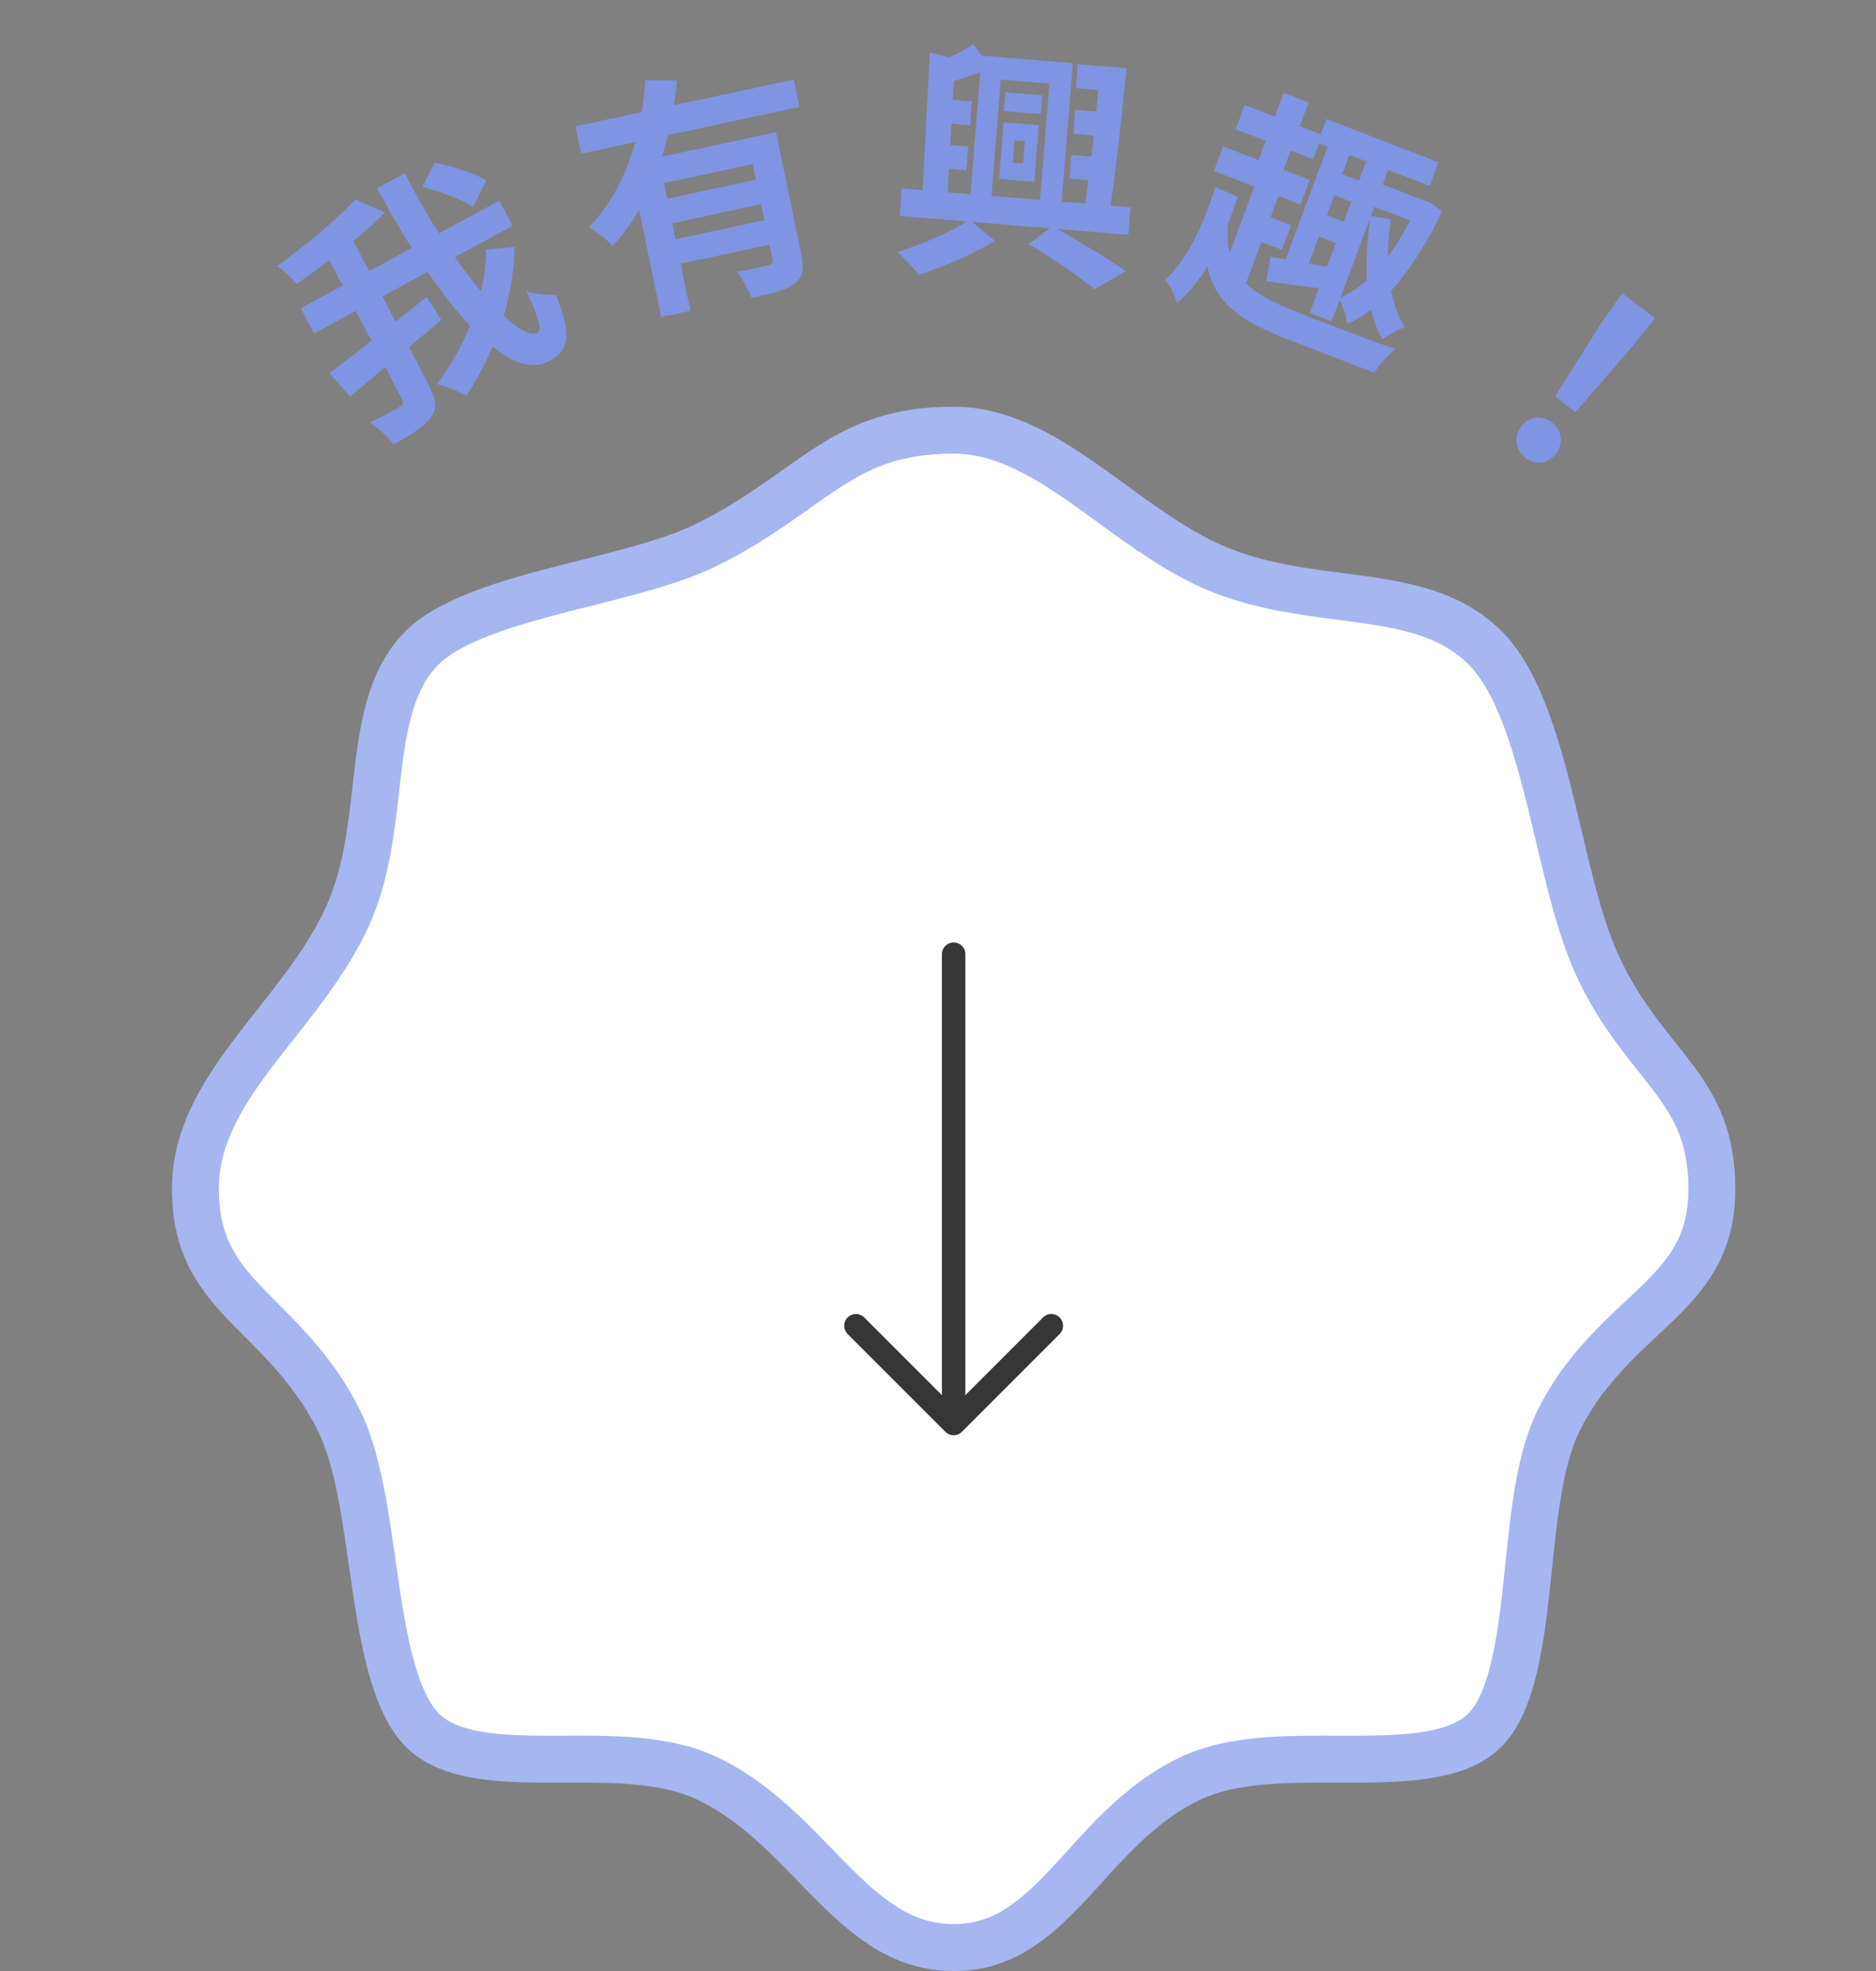 <svg width="120" height="126" viewBox="0 0 120 126" fill="none" xmlns="http://www.w3.org/2000/svg">
<rect x="0" y="0" width="120" height="126" fill="#808080" stroke="none"/>
<path d="M94.95 41.364C96.82 43.197 97.977 46.531 98.989 50.497C99.236 51.463 99.469 52.442 99.702 53.424L99.707 53.445C99.938 54.415 100.169 55.389 100.41 56.332C100.893 58.219 101.433 60.062 102.132 61.616C103.284 64.174 104.778 66.052 106.042 67.64C106.421 68.115 106.779 68.565 107.101 69C108.496 70.882 109.5 72.761 109.5 76C109.5 79.382 108.127 81.235 106.185 83.154C105.825 83.509 105.436 83.873 105.029 84.253C103.249 85.917 101.133 87.895 99.688 90.839C98.954 92.334 98.551 94.179 98.271 96.04C98.073 97.354 97.925 98.771 97.78 100.161C97.719 100.74 97.659 101.315 97.596 101.875C97.377 103.824 97.119 105.646 96.689 107.203C96.254 108.774 95.684 109.916 94.95 110.636C94.208 111.364 93.147 111.834 91.734 112.111C90.315 112.39 88.675 112.449 86.882 112.457C86.454 112.459 86.015 112.458 85.57 112.456C84.203 112.452 82.778 112.448 81.438 112.532C79.654 112.643 77.835 112.915 76.259 113.636C73.334 114.972 71.186 117.34 69.332 119.383C68.963 119.79 68.606 120.184 68.256 120.554C66.056 122.886 64.046 124.5 61 124.5C57.931 124.5 55.761 122.86 53.4 120.519C53.001 120.123 52.593 119.702 52.173 119.268C50.217 117.248 47.987 114.944 45.123 113.636C43.552 112.918 41.777 112.644 40.044 112.532C38.745 112.448 37.372 112.452 36.062 112.456C35.636 112.458 35.217 112.459 34.809 112.457C33.094 112.449 31.537 112.39 30.18 112.113C28.836 111.839 27.802 111.374 27.05 110.636C26.299 109.9 25.693 108.737 25.202 107.157C24.715 105.592 24.383 103.765 24.088 101.817C23.994 101.201 23.903 100.566 23.812 99.927C23.621 98.596 23.428 97.246 23.2 95.994C22.862 94.139 22.418 92.314 21.694 90.839C20.287 87.972 18.338 86.018 16.702 84.377C16.293 83.966 15.903 83.576 15.546 83.195C13.768 81.298 12.5 79.432 12.5 76C12.5 72.86 14.006 70.237 16.086 67.462C16.553 66.838 17.059 66.198 17.578 65.541C19.268 63.4 21.104 61.075 22.25 58.528C23.416 55.938 23.751 52.984 24.049 50.356C24.111 49.813 24.171 49.283 24.236 48.774C24.639 45.639 25.238 43.14 27.05 41.364C27.799 40.63 28.924 39.978 30.38 39.384C31.823 38.795 33.49 38.304 35.248 37.839C35.97 37.648 36.731 37.456 37.495 37.264C38.525 37.004 39.559 36.743 40.506 36.483C42.188 36.021 43.823 35.503 45.161 34.847C46.912 33.987 48.347 33.066 49.62 32.188C50.091 31.864 50.525 31.556 50.941 31.261C51.681 30.736 52.361 30.253 53.084 29.794C55.202 28.447 57.392 27.5 61 27.5C63.869 27.5 66.45 28.902 69.219 30.828C69.821 31.247 70.439 31.698 71.072 32.158C73.21 33.716 75.513 35.394 77.93 36.387C80.519 37.452 83.303 37.813 85.791 38.136C86.404 38.215 87 38.293 87.57 38.378C90.569 38.824 93.026 39.478 94.95 41.364Z" fill="white" stroke="#A6B6F1" stroke-width="3"/>
<path d="M67.25 84.75L61 91M61 91L54.75 84.75M61 91V61" stroke="#363636" stroke-width="1.5" stroke-linecap="round" stroke-linejoin="round"/>
<path d="M27.007 11.947L27.813 10.383C28.935 10.63 30.347 11.084 31.118 11.522L30.258 13.225C29.536 12.742 28.13 12.23 27.007 11.947ZM19.238 19.702L31.943 12.822L32.789 14.438L20.085 21.318L19.238 19.702ZM21.072 23.858C22.64 22.681 25.069 20.765 27.293 18.979L28.229 20.455C26.202 22.171 24.014 23.993 22.392 25.345L21.072 23.858ZM20.717 15.972L22.419 15.05L27.436 24.632C27.919 25.553 27.981 26.12 27.545 26.702C27.123 27.276 26.323 27.782 25.169 28.407C24.846 27.963 24.164 27.35 23.659 27.005C24.483 26.614 25.299 26.172 25.545 26.02C25.798 25.883 25.845 25.767 25.719 25.526L20.717 15.972ZM22.733 12.752L24.629 13.58C23.097 15.138 20.892 16.823 18.97 18.155C18.678 17.804 18.133 17.28 17.736 17.004C19.578 15.661 21.543 14.033 22.733 12.752ZM24.126 12.033L25.899 11.073C28.791 16.839 33.101 21.965 34.381 21.271C34.676 21.111 34.468 20.333 33.669 18.601C34.228 18.807 35.013 18.892 35.56 18.832C36.606 21.486 36.398 22.399 35.118 23.092C32.205 24.669 27.501 18.375 24.126 12.033ZM31.093 15.957L32.918 15.787C32.835 19.216 31.648 22.57 29.814 25.31C29.338 25.021 28.577 24.706 27.954 24.552C29.781 22.143 31.065 18.974 31.093 15.957Z" fill="#7F94E2"/>
<path d="M36.816 8.071L50.772 5.082L51.135 6.837L37.179 9.826L36.816 8.071ZM42.208 12.807L49.014 11.349L49.338 12.916L42.533 14.373L42.208 12.807ZM40.267 10.457L48.184 8.762L48.525 10.407L42.47 11.704L44.16 19.866L42.299 20.265L40.267 10.457ZM47.809 8.842L49.639 8.45L51.252 16.237C51.443 17.161 51.378 17.715 50.798 18.15C50.231 18.566 49.342 18.773 48.075 19.044C47.89 18.544 47.474 17.799 47.123 17.366C47.946 17.239 48.866 17.026 49.132 16.969C49.382 16.915 49.46 16.817 49.414 16.597L47.809 8.842ZM41.27 5.121L43.301 5.144C42.939 8.92 41.808 12.925 39.198 15.709C38.845 15.343 38.111 14.797 37.661 14.517C40.066 12.088 41.121 8.344 41.27 5.121ZM42.744 15.392L49.549 13.934L49.874 15.501L43.068 16.959L42.744 15.392Z" fill="#7F94E2"/>
<path d="M57.679 12.048L72.317 13.256L72.177 15.011L57.539 13.802L57.679 12.048ZM64.301 5.9L66.677 6.096L66.581 7.292L64.205 7.096L64.301 5.9ZM68.939 4.099L71.394 4.302L71.272 5.833L68.817 5.631L68.939 4.099ZM68.77 7.023L71.002 7.208L70.88 8.739L68.647 8.555L68.77 7.023ZM68.523 9.909L70.756 10.093L70.635 11.608L68.402 11.424L68.523 9.909ZM59.936 6.294L62.168 6.478L62.046 8.01L59.813 7.825L59.936 6.294ZM59.737 9.184L61.938 9.365L61.817 10.88L59.616 10.699L59.737 9.184ZM62.786 3.559L68.623 4.041L67.86 13.595L66.473 13.48L67.122 5.346L64.013 5.089L63.363 13.224L62.024 13.113L62.786 3.559ZM64.889 8.983L64.776 10.402L65.446 10.458L65.559 9.038L64.889 8.983ZM64.196 7.818L66.444 8.003L66.155 11.624L63.907 11.438L64.196 7.818ZM59.48 3.351L61.462 3.867C61.435 3.994 61.318 4.064 61.059 4.091L60.581 13.09L58.971 12.957L59.48 3.351ZM70.358 4.217L72.048 4.356C71.758 7.591 71.282 11.742 70.879 14.181L69.268 14.048C69.677 11.545 70.137 7.393 70.358 4.217ZM62.267 2.826L63.38 4.363C62.401 4.764 61.283 5.105 60.412 5.354C60.346 4.979 60.154 4.37 59.992 3.987C60.77 3.682 61.675 3.211 62.267 2.826ZM65.789 15.607L67.325 14.466C68.986 15.373 70.912 16.576 72.007 17.341L70.021 18.493C69.071 17.724 67.369 16.524 65.789 15.607ZM62.014 14.043L63.639 15.398C62.307 16.203 60.293 17.096 58.779 17.565C58.443 17.152 57.838 16.492 57.387 16.102C58.964 15.654 60.961 14.759 62.014 14.043Z" fill="#7F94E2"/>
<path d="M84.85 7.609L92.014 10.374L91.449 11.889L84.284 9.123L84.85 7.609ZM87.983 11.614L91.207 12.858L90.676 14.282L87.451 13.038L87.983 11.614ZM85.109 10.848L87.543 11.787L87.039 13.136L84.606 12.197L85.109 10.848ZM84.131 13.471L86.564 14.41L86.055 15.774L83.622 14.835L84.131 13.471ZM87.703 9.482L89.106 10.024L85.179 20.547L83.776 20.005L87.703 9.482ZM85.284 8.412L86.673 8.947L83.568 17.267L82.102 16.941L85.284 8.412ZM81.258 16.41C82.346 16.607 83.915 16.886 85.495 17.136L85.147 18.528C83.71 18.351 82.214 18.15 80.999 17.973L81.258 16.41ZM90.849 12.72L91.147 12.835L91.427 12.909L92.237 13.53C90.398 17.314 88.319 19.821 86.168 20.688C86.123 20.259 85.856 19.419 85.647 19.064C87.537 18.301 89.275 16.16 90.737 13.02L90.849 12.72ZM88.97 14.001C88.573 16.575 88.759 19.236 89.873 20.918C89.444 21.061 88.785 21.407 88.422 21.695C87.292 19.733 87.223 16.808 87.675 13.81L88.97 14.001ZM79.62 6.705L84.576 8.618L83.994 10.177L79.038 8.264L79.62 6.705ZM78.236 9.361L83.774 11.498L83.186 13.072L77.649 10.935L78.236 9.361ZM80.185 13.474L82.588 14.402L82.001 15.976L79.597 15.048L80.185 13.474ZM82.11 5.935L83.707 6.551L81.727 11.857L80.13 11.241L82.11 5.935ZM80.432 11.392L81.985 11.991L79.49 18.677L77.938 18.078L80.432 11.392ZM78.562 14.117C78.253 17.599 79.885 18.761 83.035 19.977C84.11 20.391 87.94 21.887 89.267 22.313C88.827 22.623 88.22 23.333 87.9 23.826L82.377 21.695C78.451 20.18 76.68 18.656 77.132 14.011L78.562 14.117ZM77.748 11.951L79.183 12.59C78.351 15.048 77.223 17.75 75.281 19.385C75.176 18.933 74.805 18.189 74.523 17.892C76.099 16.459 77.06 14.069 77.748 11.951Z" fill="#7F94E2"/>
<path d="M99.467 25.341L102.401 20.696L103.76 18.733L105.853 20.342L104.368 22.207L100.774 26.346L99.467 25.341ZM97.579 29.277C96.919 28.77 96.803 27.934 97.299 27.267C97.796 26.599 98.621 26.507 99.268 27.004C99.902 27.492 100.041 28.324 99.545 28.992C99.048 29.66 98.213 29.765 97.579 29.277Z" fill="#7F94E2"/>
</svg>
